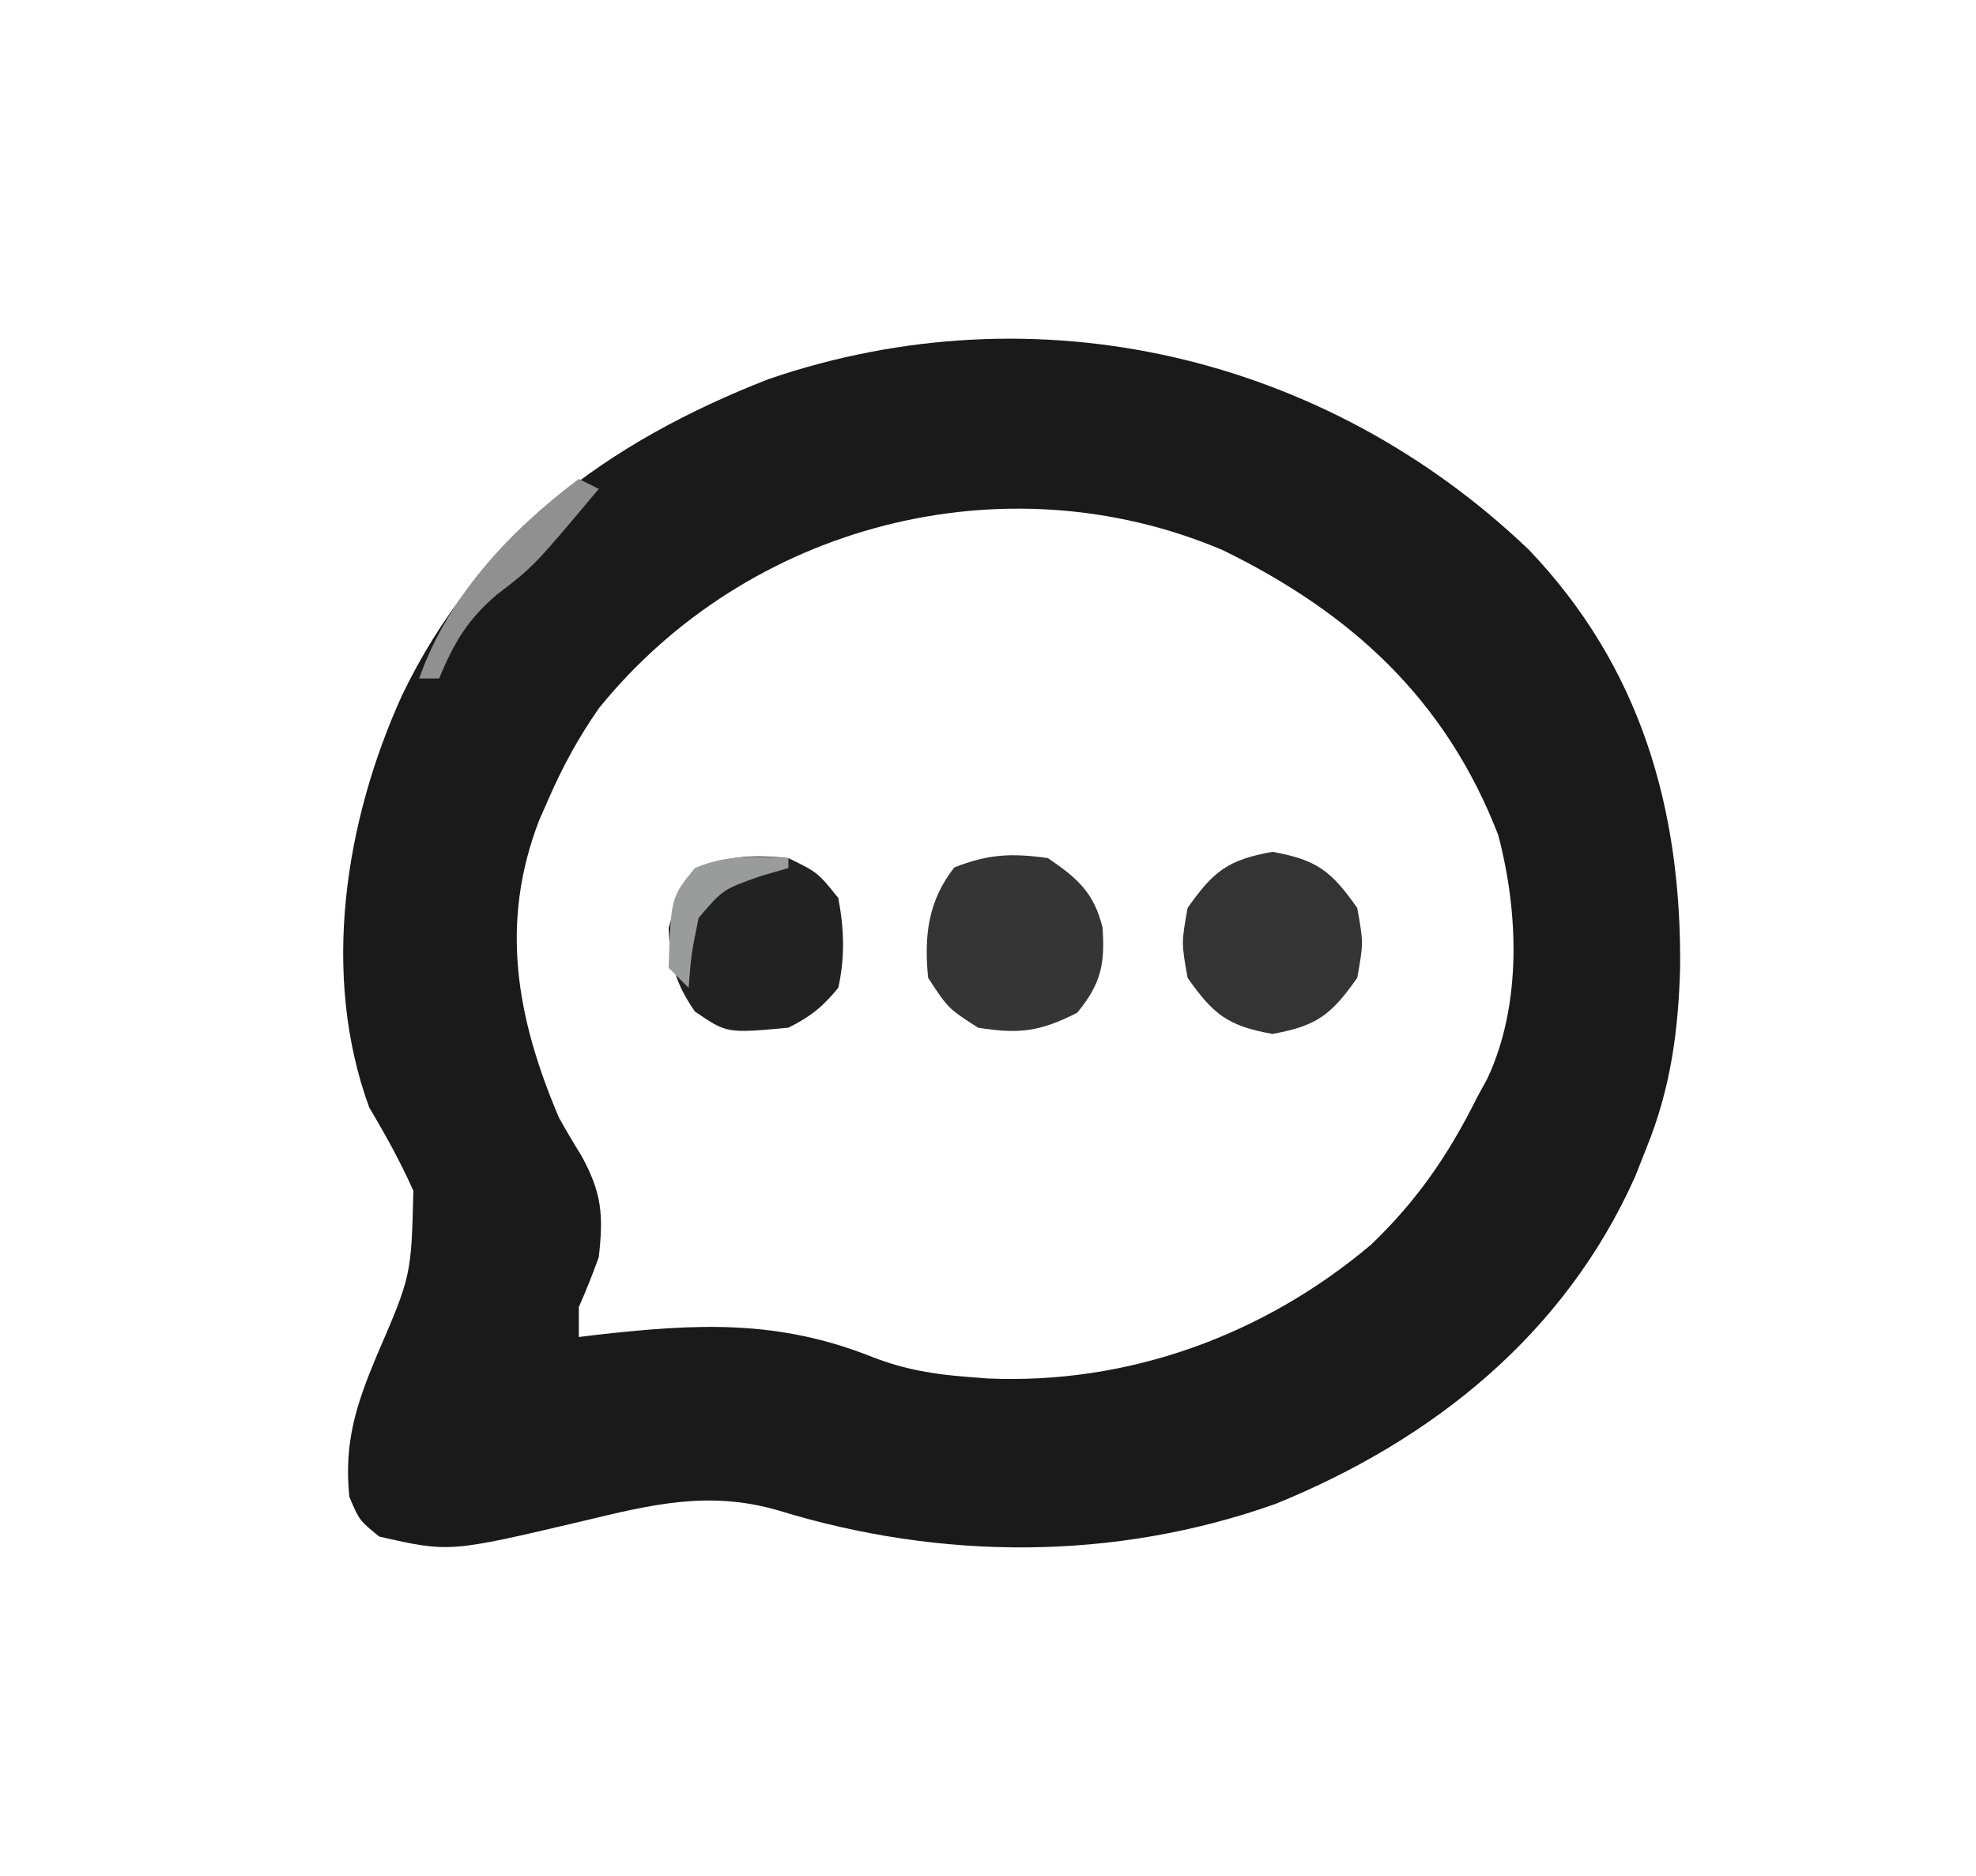 <?xml version="1.0" encoding="UTF-8"?>
<svg version="1.1" xmlns="http://www.w3.org/2000/svg" width="198" height="188">
<path d="M0 0 C11.236 11.768 15.312 26.036 15.164 41.924 C14.982 48.29 14.215 53.967 11.812 59.91 C11.434 60.869 11.055 61.828 10.664 62.816 C3.63 78.592 -9.554 89.191 -25.336 95.621 C-41.475 101.375 -58.927 101.31 -75.241 96.277 C-82.162 94.283 -87.861 95.692 -94.75 97.348 C-108.156 100.51 -108.156 100.51 -115.188 98.91 C-117.188 97.285 -117.188 97.285 -118.188 94.91 C-118.728 89.444 -117.504 85.723 -115.443 80.792 C-111.979 72.773 -111.979 72.773 -111.766 64.254 C-113.073 61.339 -114.555 58.654 -116.188 55.91 C-121.073 42.58 -118.615 27.135 -112.88 14.548 C-105.229 -1.316 -92.393 -10.758 -76.188 -17.09 C-49.327 -26.295 -20.419 -19.508 0 0 Z M-93.188 15.91 C-95.198 18.8 -96.783 21.685 -98.188 24.91 C-98.505 25.628 -98.822 26.346 -99.148 27.086 C-103.149 37.419 -101.428 46.926 -97.188 56.91 C-96.467 58.198 -95.721 59.472 -94.938 60.723 C-92.868 64.492 -92.716 66.669 -93.188 70.91 C-93.801 72.597 -94.458 74.27 -95.188 75.91 C-95.188 76.9 -95.188 77.89 -95.188 78.91 C-94.296 78.802 -94.296 78.802 -93.387 78.691 C-83.308 77.563 -75.222 77.128 -65.68 80.953 C-62.499 82.175 -59.582 82.659 -56.188 82.91 C-55.23 82.987 -55.23 82.987 -54.254 83.066 C-40.107 83.689 -26.549 78.73 -15.812 69.66 C-11.203 65.258 -8.014 60.6 -5.188 54.91 C-4.848 54.289 -4.509 53.667 -4.16 53.027 C-0.681 45.621 -1.016 36.337 -3.066 28.59 C-8.324 15.02 -17.726 6.368 -30.688 0.035 C-52.57 -9.236 -78.287 -2.532 -93.188 15.91 Z " fill="#1A1A1A" transform="translate(153.188,55.09)"/>
<path d="M0 0 C4.459 0.796 5.908 1.933 8.5 5.625 C9.125 9.125 9.125 9.125 8.5 12.625 C5.908 16.317 4.459 17.454 0 18.25 C-4.459 17.454 -5.908 16.317 -8.5 12.625 C-9.125 9.125 -9.125 9.125 -8.5 5.625 C-5.908 1.933 -4.459 0.796 0 0 Z " fill="#343434" transform="translate(127.5,85.375)"/>
<path d="M0 0 C2.936 1.999 4.621 3.445 5.48 6.973 C5.737 10.676 5.297 12.64 2.938 15.5 C-0.773 17.395 -2.884 17.662 -7 17 C-10 15.062 -10 15.062 -12 12 C-12.418 7.813 -12.008 4.28 -9.375 0.938 C-5.968 -0.407 -3.633 -0.51 0 0 Z " fill="#353535" transform="translate(105,86)"/>
<path d="M0 0 C2.938 1.438 2.938 1.438 5 4 C5.584 7.082 5.678 9.931 5 13 C3.427 14.919 2.22 15.89 0 17 C-6.166 17.571 -6.166 17.571 -9.375 15.375 C-11.371 12.458 -11.856 10.527 -12 7 C-10.19 0.363 -6.549 -0.677 0 0 Z " fill="#222222" transform="translate(79,86)"/>
<path d="M0 0 C0.66 0.33 1.32 0.66 2 1 C-4.503 8.754 -4.503 8.754 -8.25 11.625 C-11.22 14.19 -12.497 16.409 -14 20 C-14.66 20 -15.32 20 -16 20 C-13.123 11.78 -6.883 5.163 0 0 Z " fill="#909090" transform="translate(58,48)"/>
<path d="M0 0 C0 0.33 0 0.66 0 1 C-0.928 1.268 -1.856 1.536 -2.812 1.812 C-6.557 3.138 -6.557 3.138 -9 6 C-9.73 9.61 -9.73 9.61 -10 13 C-10.66 12.34 -11.32 11.68 -12 11 C-11.776 3.956 -11.776 3.956 -9.375 1 C-6.171 -0.349 -3.437 -0.198 0 0 Z " fill="#9A9B9B" transform="translate(79,86)"/>
</svg>
